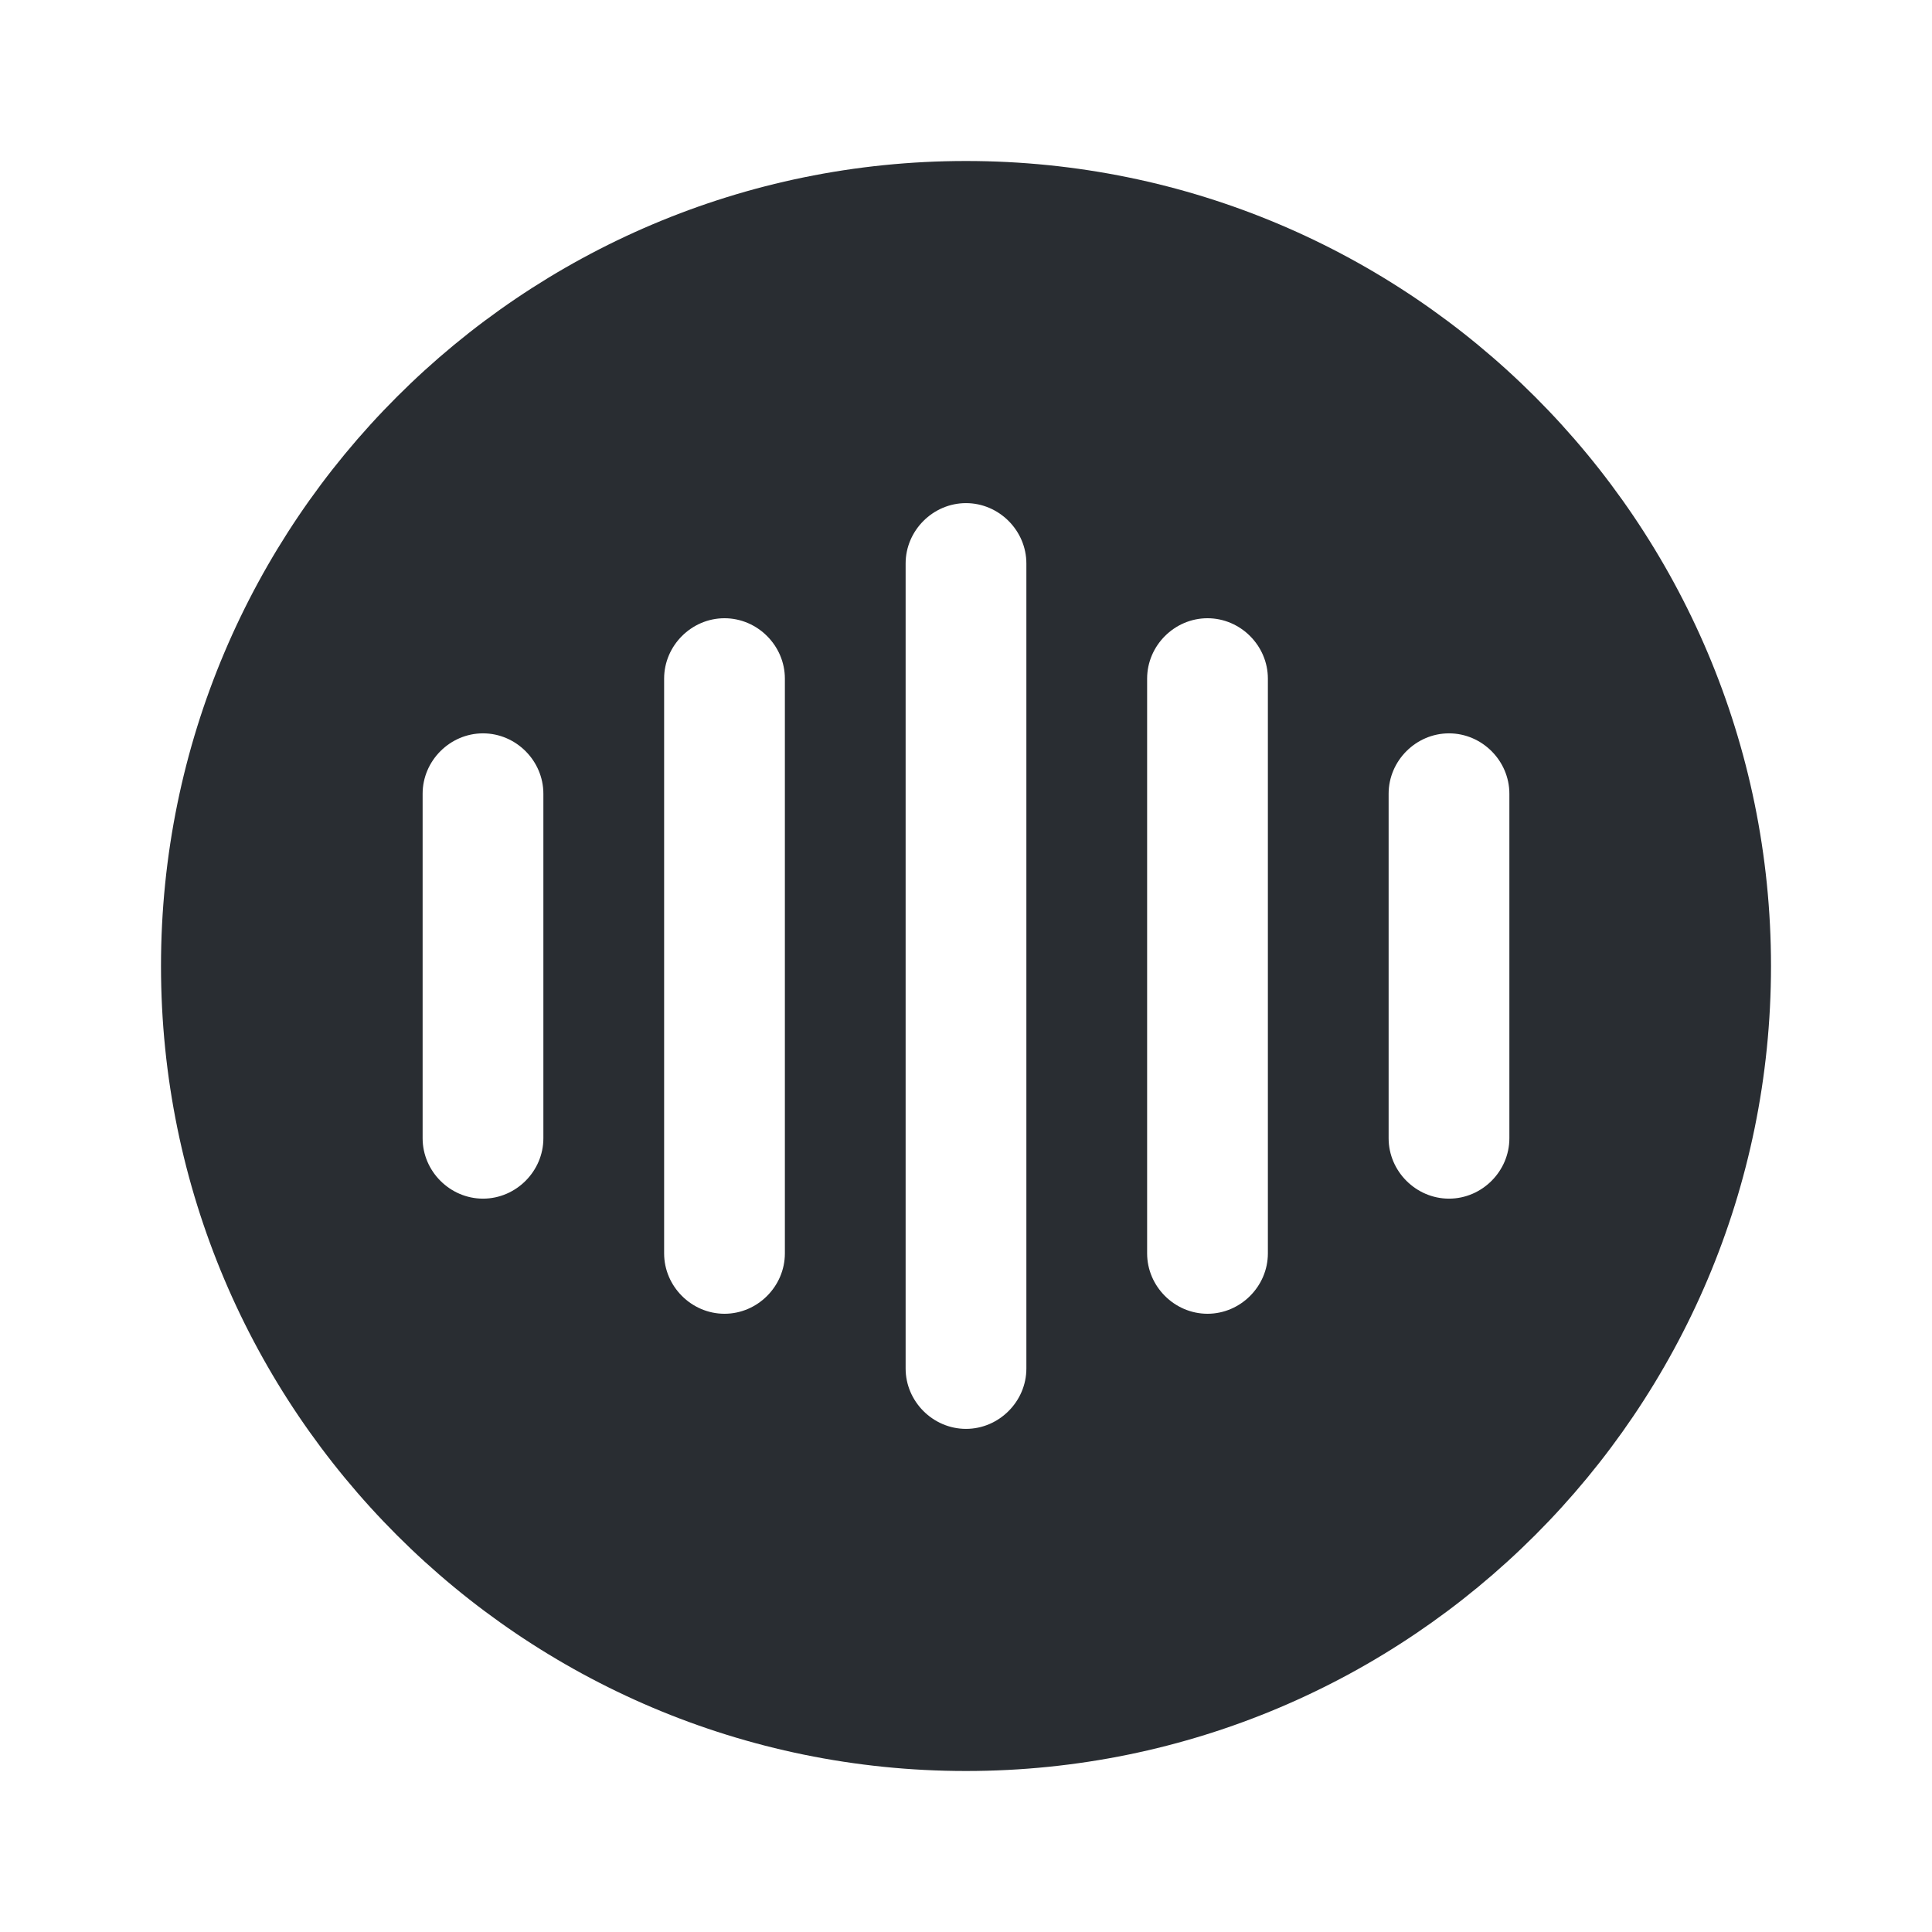 <svg width="24" height="24" fill="none" xmlns="http://www.w3.org/2000/svg"><path d="M12 2C6.48 2 2 6.48 2 12s4.48 10 10 10 10-4.48 10-10S17.52 2 12 2ZM6.75 14.14c0 .41-.34.75-.75.75s-.75-.34-.75-.75V9.86c0-.41.34-.75.75-.75s.75.34.75.75v4.28Zm3 1.43c0 .41-.34.75-.75.75s-.75-.34-.75-.75V8.43c0-.41.34-.75.75-.75s.75.34.75.75v7.14Zm3 1.43c0 .41-.34.75-.75.75s-.75-.34-.75-.75V7c0-.41.34-.75.75-.75s.75.34.75.75v10Zm3-1.43c0 .41-.34.75-.75.75s-.75-.34-.75-.75V8.43c0-.41.34-.75.75-.75s.75.34.75.75v7.14Zm3-1.43c0 .41-.34.75-.75.75s-.75-.34-.75-.75V9.86c0-.41.34-.75.75-.75s.75.34.75.75v4.28Z" fill="#292D32"/></svg>
